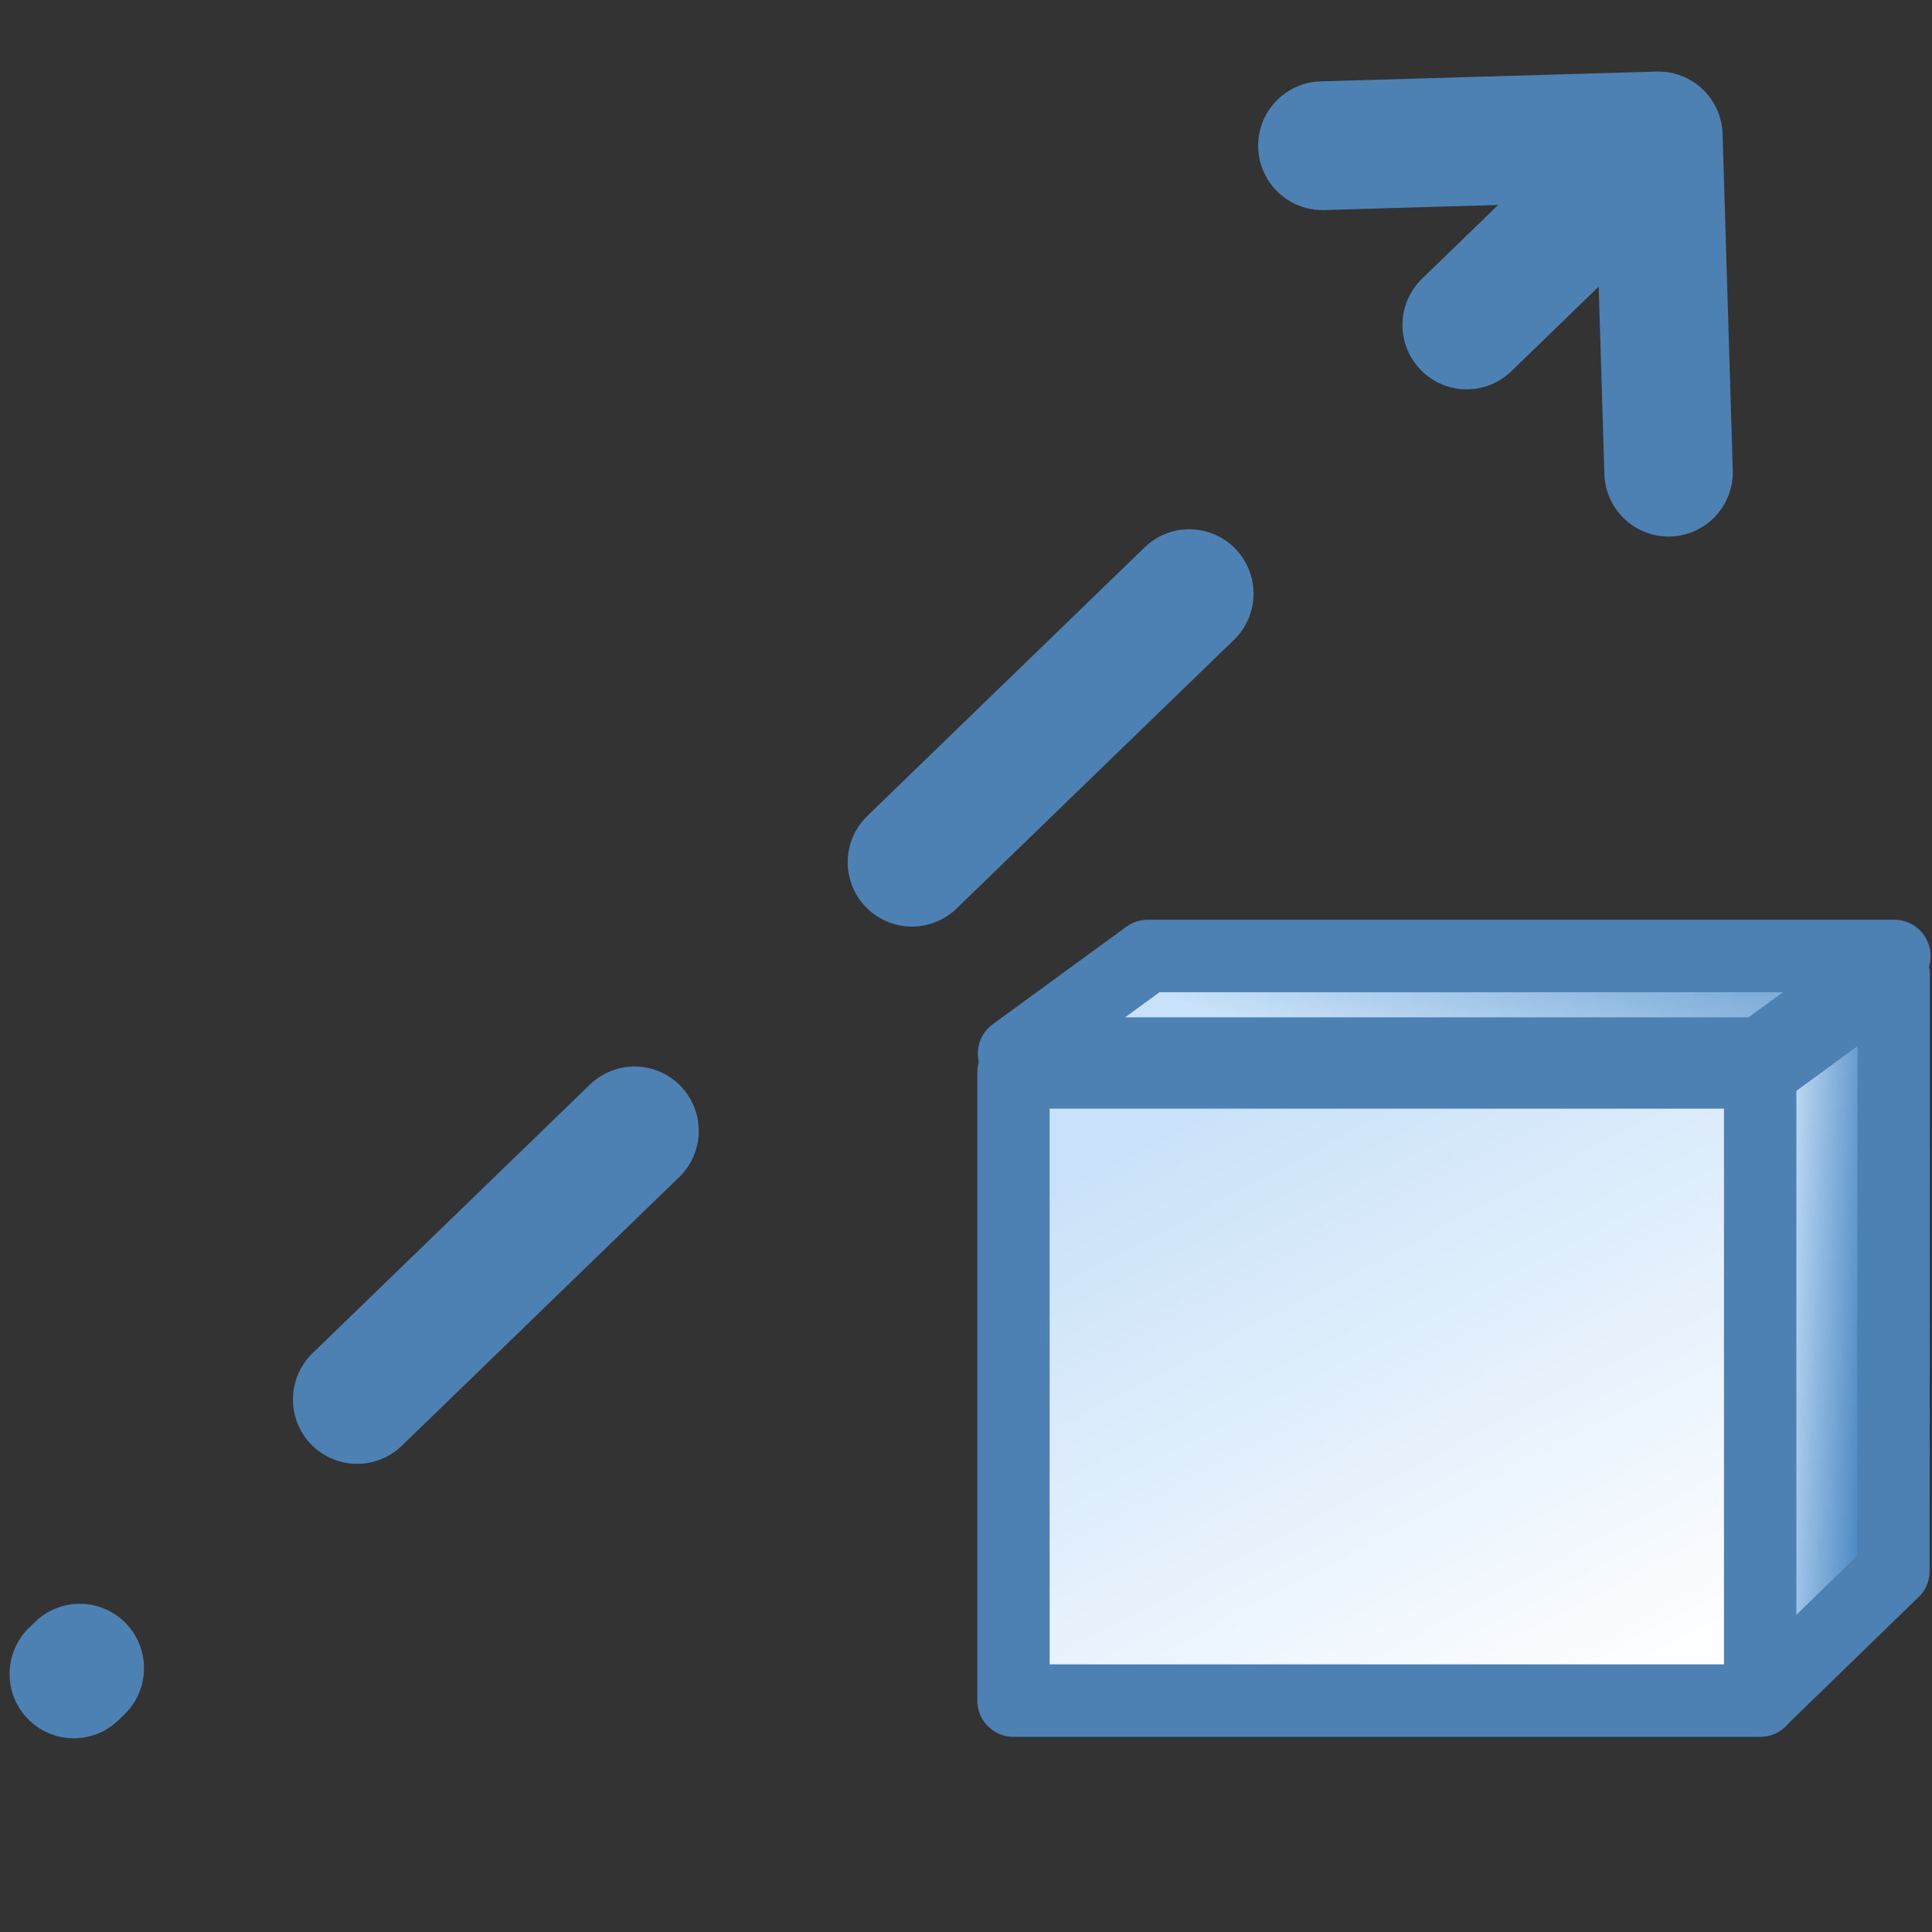 <svg xmlns="http://www.w3.org/2000/svg" xmlns:xlink="http://www.w3.org/1999/xlink" width="16" height="16">
    <rect width="100%" height="100%" fill="#333333" stroke="none"/>
    <defs>
        <linearGradient xlink:href="#a" id="c" x1="46.981" x2="132.645" y1="18.523" y2="136.44" gradientTransform="matrix(.025 0 0 .018 6.182 2.145)" gradientUnits="userSpaceOnUse"/>
        <linearGradient id="a">
            <stop offset="0" style="stop-color:#cae2f9;stop-opacity:1"/>
            <stop offset="1" style="stop-color:#fdfeff;stop-opacity:1"/>
        </linearGradient>
        <linearGradient xlink:href="#b" id="d" x1="11.664" x2="26.515" y1="60.754" y2="61.178" gradientTransform="matrix(.025 0 0 .018 9.616 2.142)" gradientUnits="userSpaceOnUse"/>
        <linearGradient id="b">
            <stop offset="0" style="stop-color:#cae2f9;stop-opacity:1"/>
            <stop offset="1" style="stop-color:#4e8ac4;stop-opacity:1"/>
        </linearGradient>
        <linearGradient xlink:href="#b" id="e" x1="61.578" x2="80.232" y1="136.887" y2="84.71" gradientTransform="matrix(.051 0 0 .037 7.195 3.383)" gradientUnits="userSpaceOnUse"/>
    </defs>
    <path d="M4.52.88.764 4.51" style="fill:none;stroke:#4d81b4;stroke-width:.315;stroke-linecap:round;stroke-linejoin:miter;stroke-miterlimit:3.9;stroke-dasharray:.946,.946;stroke-dashoffset:.473;stroke-opacity:1" transform="matrix(3.377 0 0 3.384 -1.969 -1.399)"/>
    <path d="m4.65.746.025.823M4.65.746 3.826.77" style="fill:none;stroke:#4d81b4;stroke-width:.315;stroke-linecap:round;stroke-linejoin:round;stroke-miterlimit:4;stroke-dasharray:none;stroke-opacity:1" transform="matrix(3.377 0 0 3.384 -1.969 -1.399)"/>
    <path d="M6.777 2.216h3.066V4.79H6.777Z" style="fill:url(#c);fill-opacity:1;stroke:#4d81b4;stroke-width:.297;stroke-linejoin:round;stroke-miterlimit:4;stroke-dasharray:none;stroke-dashoffset:0;stroke-opacity:1" transform="matrix(2.017 0 0 2.021 -5.276 4.403)"/>
    <path d="m9.843 2.216.548-.4-.001 2.443-.547.53z" style="fill:url(#d);fill-opacity:1;stroke:#4d81b4;stroke-width:.297;stroke-linejoin:round;stroke-miterlimit:4;stroke-dasharray:none;stroke-dashoffset:0;stroke-opacity:1" transform="matrix(2.017 0 0 2.021 -5.276 4.403)"/>
    <path d="M9.505 7.917h6.183l-1.11.808h-6.18Z" style="fill:url(#e);fill-opacity:1;stroke:#4d81b4;stroke-width:.6;stroke-linecap:square;stroke-linejoin:round;stroke-miterlimit:4;stroke-dasharray:none;stroke-dashoffset:0;stroke-opacity:1"/>
</svg>
